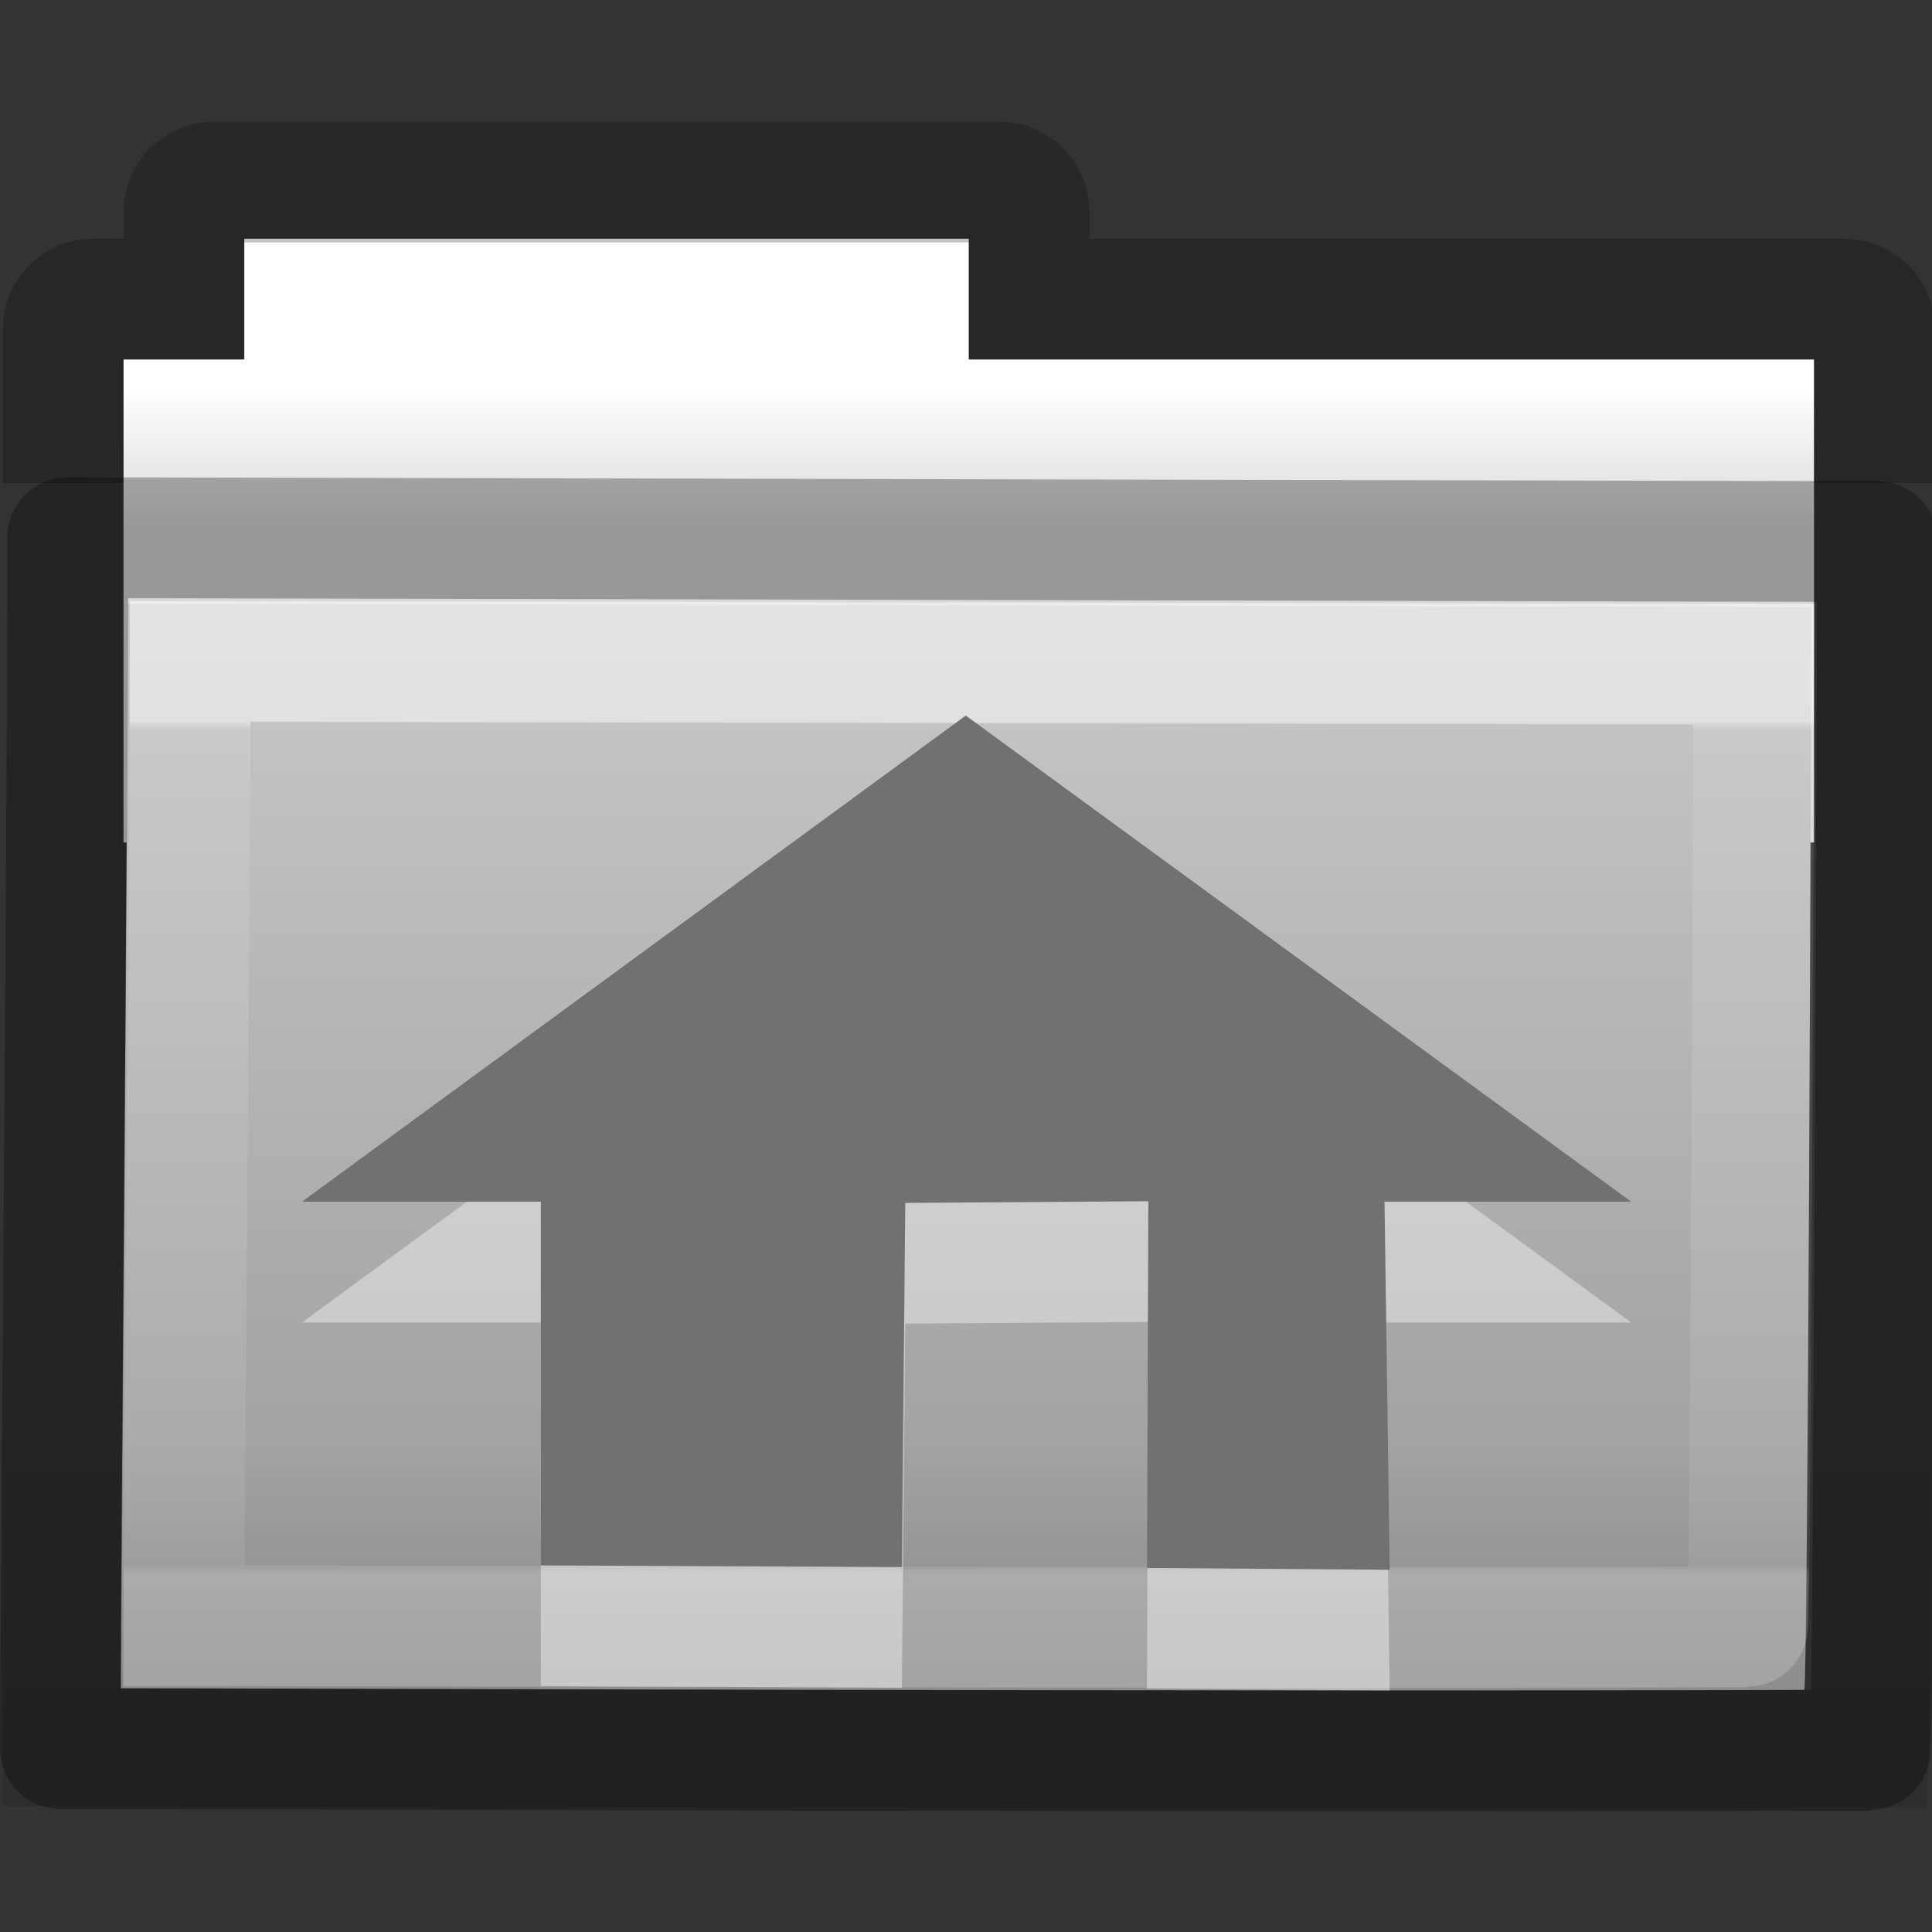 <svg height="16" width="16" xmlns="http://www.w3.org/2000/svg">
 <rect width="100%" height="100%" fill="#333333" stroke="none"/>
 <linearGradient id="a" gradientTransform="matrix(.892 0 0 .94 3.144 5.347)" gradientUnits="userSpaceOnUse" x1="11.35" x2="11.35" y1=".667" y2="8.172">
  <stop offset="0" stop-color="#ffffff"/>
  <stop offset=".01" stop-color="#ffffff" stop-opacity=".235"/>
  <stop offset=".99" stop-color="#ffffff" stop-opacity=".157"/>
  <stop offset="1" stop-color="#ffffff" stop-opacity=".392"/>
 </linearGradient>
 <linearGradient id="b" gradientTransform="matrix(.382 0 0 .329 -18.242 .282)" gradientUnits="userSpaceOnUse" x1="76.041" x2="76.041" y1="49.372" y2="35.431">
  <stop offset="0" stop-color="#0a0a0a" stop-opacity=".498"/>
  <stop offset="1" stop-color="#0a0a0a" stop-opacity="0"/>
 </linearGradient>
 <linearGradient id="c" gradientTransform="matrix(.31 0 0 .306 -15.363 .469)" gradientUnits="userSpaceOnUse" x1="84.309" x2="84.309" y1="16.111" y2="42.924">
  <stop offset="0" stop-color="#c6c6c6"/>
  <stop offset="1" stop-color="#9a9a9a"/>
 </linearGradient>
 <linearGradient id="d" gradientTransform="matrix(.311 0 0 .275 20.177 -.103)" gradientUnits="userSpaceOnUse" x1="-51.786" x2="-51.786" y1="53.514" y2="2.061">
  <stop offset="0" stop-opacity=".322"/>
  <stop offset="1" stop-opacity=".278"/>
 </linearGradient>
 <linearGradient id="e" gradientTransform="matrix(.333 0 0 .33 -17.441 -.648)" gradientUnits="userSpaceOnUse" x1="62.989" x2="62.989" y1="11.645" y2="15.385">
  <stop offset="0" stop-color="#ffffff"/>
  <stop offset="1" stop-color="#d8d8d8"/>
 </linearGradient>
 <path d="m2.023 1.977l0 1-1 0 0 4 14 0 0-4-7 0 0-1-6 0z" fill="url(#e)" overflow="visible"/>
 <path d="m15.523 4l0-1.273c0-.139-.112-.25-.25-.25l-6.75 0 0-.719c0-.139-.112-.25-.25-.25l-6.5 0c-.139 0-.25.112-.25.25l0 .719-.75 0c-.139 0-.25.112-.25.25l0 1.273" fill="none" opacity=".8" overflow="visible" stroke="url(#d)"/>
 <path d="m1.056 5c .705 0 13.398.028 13.944.028 0 .554-.027 8.967-.058 8.967-4.894.016-12.517-.013-13.942-.013 0-1.046.056-6.83.056-8.983z" fill="url(#c)" overflow="visible"/>
 <path d="m .087 3.977c.805 0 15.312.034 15.936.034 0 .677-.03 10.96-.066 10.96-5.593.02-14.305-.015-15.934-.015 0-1.278.064-8.348.064-10.979z" fill="url(#b)" opacity=".4" overflow="visible"/>
 <path d="m1.575 5.477c.654 0 12.441.025 12.948.025 0 .493-.025 7.971-.054 7.971-4.545.014-11.623-.011-12.946-.011 0-.93.052-6.071.052-7.985z" style="opacity:.5;fill:none;stroke-width:1;stroke-linecap:round;stroke:url(#a)"/>
 <path d="m .56 4.453c.757 0 14.4.032 14.987.032 0 .619-.029 10.01-.062 10.01-5.26.018-13.453-.014-14.984-.014 0-1.167.06-7.625.06-10.027z" style="opacity:.3;fill:none;stroke:#000000;stroke-linecap:round;stroke-linejoin:round;"/>
 <path d="m11.509 14l-.043-3.048h2.043l-5.511-4.026-5.497 4.026h1.978v3.012l2.99.014.028-3.016 2.013-.014-.011 3.037z" fill="#ffffff" fill-rule="evenodd" opacity=".4"/>
 <path d="m11.509 13l-.043-3.048h2.043l-5.511-4.026-5.497 4.026h1.978v3.012l2.99.014.028-3.016 2.013-.014-.011 3.037z" fill="#717171" fill-rule="evenodd"/>
</svg>
